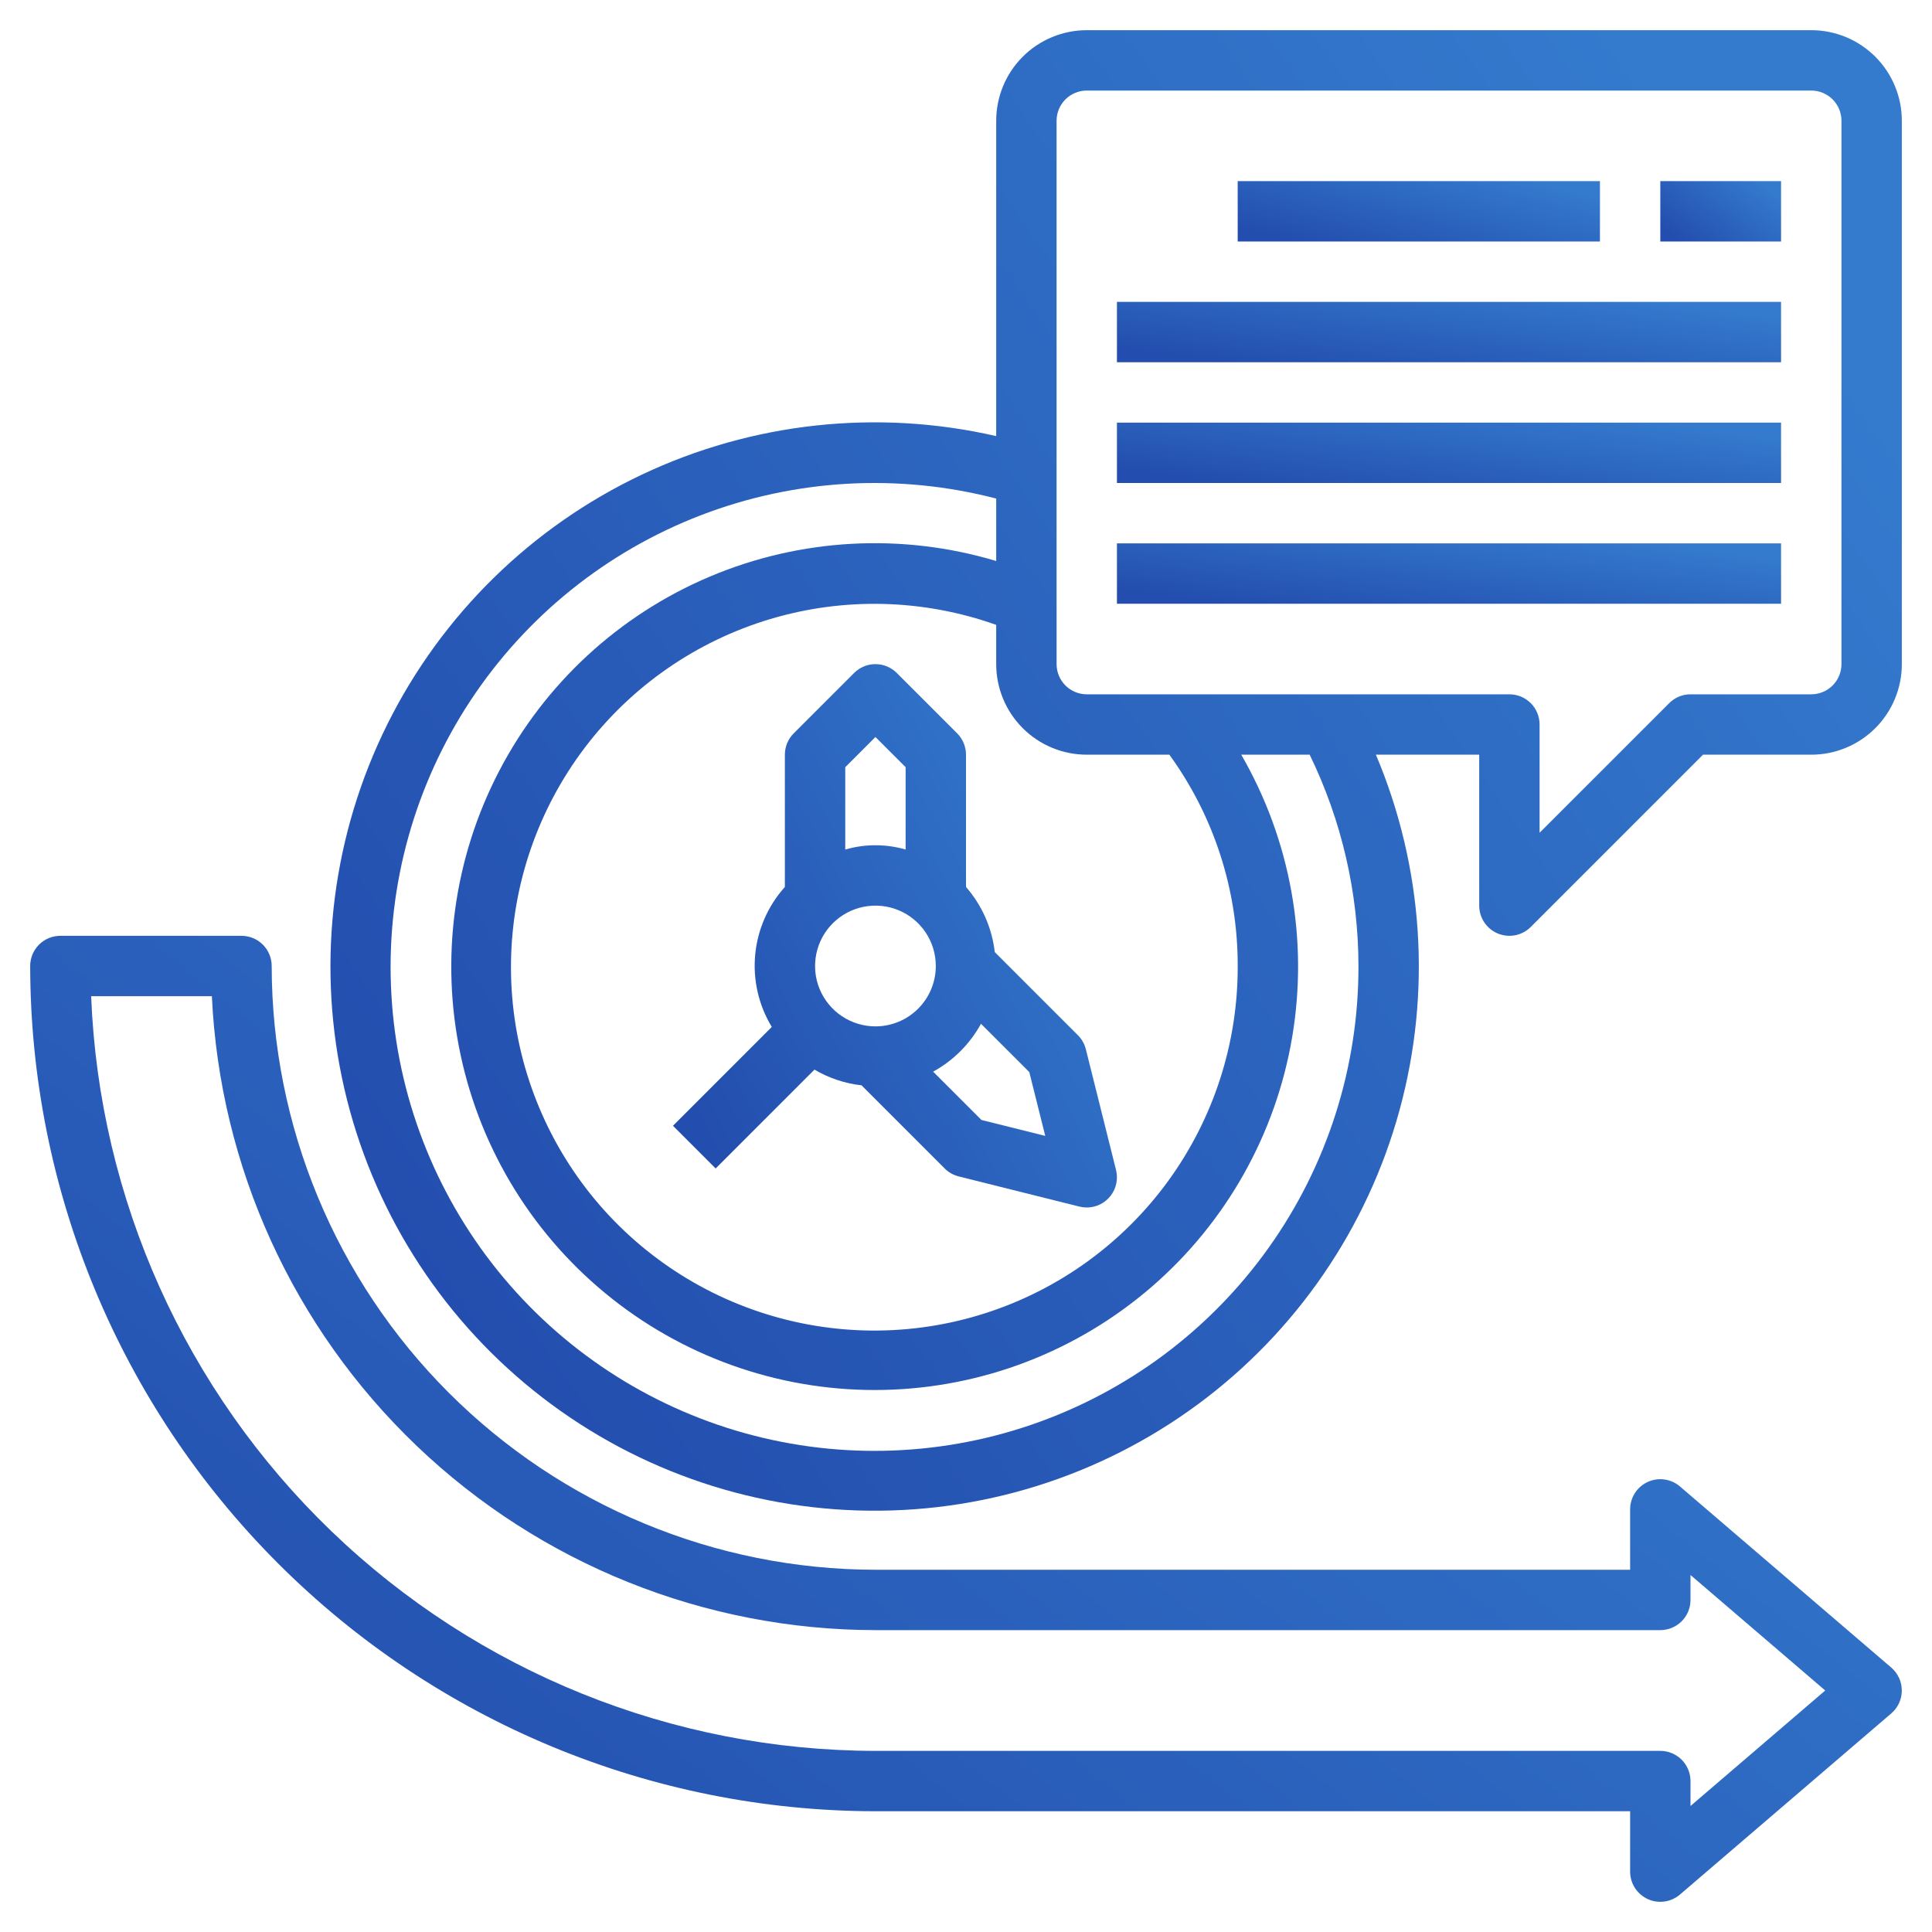 <svg width="96" height="96" viewBox="0 0 96 96" fill="none" xmlns="http://www.w3.org/2000/svg">
<path d="M83.477 73.862C83.259 73.675 82.992 73.554 82.708 73.515C82.424 73.475 82.134 73.517 81.874 73.637C81.613 73.757 81.392 73.949 81.237 74.191C81.082 74.432 81 74.713 81 75V78H43.5C35.546 77.991 27.921 74.827 22.297 69.203C16.673 63.579 13.509 55.954 13.5 48C13.5 47.602 13.342 47.221 13.061 46.939C12.779 46.658 12.398 46.5 12 46.5H3C2.602 46.5 2.221 46.658 1.939 46.939C1.658 47.221 1.5 47.602 1.5 48C1.513 59.135 5.942 69.811 13.816 77.684C21.689 85.558 32.365 89.987 43.5 90H81V93C81 93.287 81.082 93.568 81.237 93.809C81.392 94.051 81.613 94.243 81.874 94.363C82.134 94.483 82.424 94.525 82.708 94.485C82.992 94.446 83.259 94.325 83.477 94.138L93.977 85.138C94.141 84.998 94.272 84.823 94.363 84.626C94.453 84.43 94.5 84.216 94.5 84C94.5 83.784 94.453 83.57 94.363 83.374C94.272 83.177 94.141 83.002 93.977 82.862L83.477 73.862ZM84 89.739V88.5C84 88.102 83.842 87.721 83.561 87.439C83.279 87.158 82.898 87 82.5 87H43.5C33.42 86.988 23.735 83.078 16.471 76.089C9.208 69.1 4.928 59.572 4.529 49.5H10.528C10.925 57.981 14.571 65.984 20.71 71.849C26.849 77.714 35.01 80.991 43.5 81H82.5C82.898 81 83.279 80.842 83.561 80.561C83.842 80.279 84 79.898 84 79.5V78.261L90.695 84L84 89.739Z" fill="url(#paint0_linear)"/>
<path d="M53.56 51.439L49.429 47.308C49.293 46.11 48.794 44.981 48 44.073V37.5C48 37.102 47.842 36.721 47.56 36.439L44.56 33.439C44.279 33.158 43.898 33 43.5 33C43.102 33 42.721 33.158 42.44 33.439L39.44 36.439C39.158 36.721 39 37.102 39 37.5V44.073C38.159 45.009 37.642 46.191 37.525 47.443C37.408 48.696 37.698 49.953 38.35 51.028L33.44 55.939L35.56 58.06L40.471 53.149C41.187 53.571 41.983 53.837 42.809 53.929L46.94 58.06C47.132 58.252 47.372 58.389 47.636 58.455L53.636 59.955C53.755 59.985 53.877 60 54 60C54.228 60 54.453 59.948 54.658 59.848C54.863 59.748 55.042 59.602 55.182 59.423C55.323 59.243 55.42 59.034 55.467 58.811C55.515 58.587 55.51 58.357 55.455 58.135L53.955 52.135C53.889 51.872 53.752 51.631 53.56 51.439ZM43.5 51C42.907 51 42.327 50.824 41.833 50.494C41.34 50.165 40.955 49.696 40.728 49.148C40.501 48.6 40.442 47.997 40.558 47.415C40.673 46.833 40.959 46.298 41.379 45.879C41.798 45.459 42.333 45.173 42.915 45.058C43.497 44.942 44.1 45.001 44.648 45.228C45.196 45.455 45.665 45.84 45.994 46.333C46.324 46.827 46.5 47.407 46.5 48C46.5 48.796 46.184 49.559 45.621 50.121C45.059 50.684 44.296 51 43.5 51ZM43.5 36.621L45 38.121V42.213C44.02 41.929 42.98 41.929 42 42.213V38.121L43.5 36.621ZM48.767 55.65L46.367 53.25C47.37 52.7 48.195 51.874 48.745 50.871L51.145 53.271L51.938 56.442L48.767 55.65Z" fill="url(#paint1_linear)"/>
<path d="M90.001 1.5H54.001C52.808 1.5 51.663 1.974 50.819 2.818C49.975 3.662 49.501 4.807 49.501 6V21.669C43.584 20.313 37.383 20.987 31.896 23.583C26.409 26.179 21.955 30.546 19.251 35.98C16.547 41.415 15.75 47.601 16.989 53.544C18.227 59.486 21.429 64.839 26.079 68.74C30.729 72.642 36.557 74.866 42.624 75.054C48.691 75.242 54.645 73.382 59.528 69.775C64.41 66.169 67.937 61.024 69.54 55.17C71.144 49.315 70.731 43.091 68.368 37.5H73.501V45C73.501 45.297 73.589 45.587 73.754 45.833C73.919 46.08 74.153 46.272 74.427 46.386C74.701 46.499 75.003 46.529 75.294 46.471C75.585 46.413 75.852 46.27 76.062 46.06L84.622 37.5H90.001C91.195 37.5 92.339 37.026 93.183 36.182C94.027 35.338 94.501 34.194 94.501 33V6C94.501 4.807 94.027 3.662 93.183 2.818C92.339 1.974 91.195 1.5 90.001 1.5ZM58.105 37.5C60.321 40.552 61.51 44.229 61.501 48C61.514 51.837 60.304 55.578 58.047 58.681C55.789 61.784 52.603 64.087 48.948 65.256C45.294 66.426 41.362 66.4 37.723 65.184C34.084 63.968 30.926 61.624 28.709 58.493C26.492 55.361 25.331 51.605 25.392 47.768C25.454 43.931 26.737 40.215 29.054 37.156C31.371 34.098 34.602 31.857 38.279 30.759C41.956 29.661 45.886 29.763 49.501 31.05V33C49.501 34.194 49.975 35.338 50.819 36.182C51.663 37.026 52.808 37.5 54.001 37.5H58.105ZM67.501 48C67.511 53.019 65.95 57.914 63.038 62.001C60.125 66.088 56.007 69.162 51.26 70.791C46.514 72.42 41.376 72.523 36.568 71.086C31.76 69.648 27.521 66.743 24.447 62.776C21.373 58.809 19.617 53.98 19.426 48.965C19.234 43.95 20.616 39.001 23.378 34.811C26.14 30.621 30.144 27.4 34.829 25.6C39.513 23.8 44.644 23.511 49.501 24.773V27.876C44.812 26.471 39.781 26.745 35.273 28.65C30.764 30.555 27.061 33.973 24.801 38.314C22.541 42.656 21.865 47.649 22.89 52.435C23.914 57.221 26.576 61.5 30.416 64.535C34.255 67.57 39.033 69.172 43.926 69.064C48.82 68.956 53.522 67.145 57.224 63.943C60.926 60.742 63.397 56.349 64.209 51.523C65.022 46.696 64.126 41.737 61.677 37.5H65.077C66.668 40.772 67.497 44.362 67.501 48ZM91.501 33C91.501 33.398 91.343 33.779 91.062 34.061C90.78 34.342 90.399 34.5 90.001 34.5H84.001C83.603 34.5 83.222 34.658 82.941 34.94L76.501 41.379V36C76.501 35.602 76.343 35.221 76.062 34.939C75.78 34.658 75.399 34.5 75.001 34.5H54.001C53.603 34.5 53.222 34.342 52.94 34.061C52.659 33.779 52.501 33.398 52.501 33V6C52.501 5.602 52.659 5.221 52.94 4.939C53.222 4.658 53.603 4.5 54.001 4.5H90.001C90.399 4.5 90.78 4.658 91.062 4.939C91.343 5.221 91.501 5.602 91.501 6V33Z" fill="url(#paint2_linear)"/>
<path d="M61.5 9H79.5V12H61.5V9Z" fill="url(#paint3_linear)"/>
<path d="M82.5 9H88.5V12H82.5V9Z" fill="url(#paint4_linear)"/>
<path d="M55.5 15H88.5V18H55.5V15Z" fill="url(#paint5_linear)"/>
<path d="M55.5 21H88.5V24H55.5V21Z" fill="url(#paint6_linear)"/>
<path d="M55.5 27H88.5V30H55.5V27Z" fill="url(#paint7_linear)"/>
<defs>
<linearGradient id="paint0_linear" x1="1.5" y1="84.655" x2="50.265" y2="22.903" gradientUnits="userSpaceOnUse">
<stop stop-color="#234DAE"/>
<stop offset="1" stop-color="#347BCE"/>
</linearGradient>
<linearGradient id="paint1_linear" x1="33.44" y1="54.462" x2="56.873" y2="41.948" gradientUnits="userSpaceOnUse">
<stop stop-color="#234DAE"/>
<stop offset="1" stop-color="#347BCE"/>
</linearGradient>
<linearGradient id="paint2_linear" x1="16.42" y1="59.978" x2="88.385" y2="10.056" gradientUnits="userSpaceOnUse">
<stop stop-color="#234DAE"/>
<stop offset="1" stop-color="#347BCE"/>
</linearGradient>
<linearGradient id="paint3_linear" x1="61.5" y1="11.385" x2="63" y2="5.501" gradientUnits="userSpaceOnUse">
<stop stop-color="#234DAE"/>
<stop offset="1" stop-color="#347BCE"/>
</linearGradient>
<linearGradient id="paint4_linear" x1="82.5" y1="11.385" x2="85.524" y2="7.432" gradientUnits="userSpaceOnUse">
<stop stop-color="#234DAE"/>
<stop offset="1" stop-color="#347BCE"/>
</linearGradient>
<linearGradient id="paint5_linear" x1="55.5" y1="17.385" x2="56.355" y2="11.237" gradientUnits="userSpaceOnUse">
<stop stop-color="#234DAE"/>
<stop offset="1" stop-color="#347BCE"/>
</linearGradient>
<linearGradient id="paint6_linear" x1="55.5" y1="23.385" x2="56.355" y2="17.237" gradientUnits="userSpaceOnUse">
<stop stop-color="#234DAE"/>
<stop offset="1" stop-color="#347BCE"/>
</linearGradient>
<linearGradient id="paint7_linear" x1="55.5" y1="29.385" x2="56.355" y2="23.237" gradientUnits="userSpaceOnUse">
<stop stop-color="#234DAE"/>
<stop offset="1" stop-color="#347BCE"/>
</linearGradient>
</defs>
</svg>

